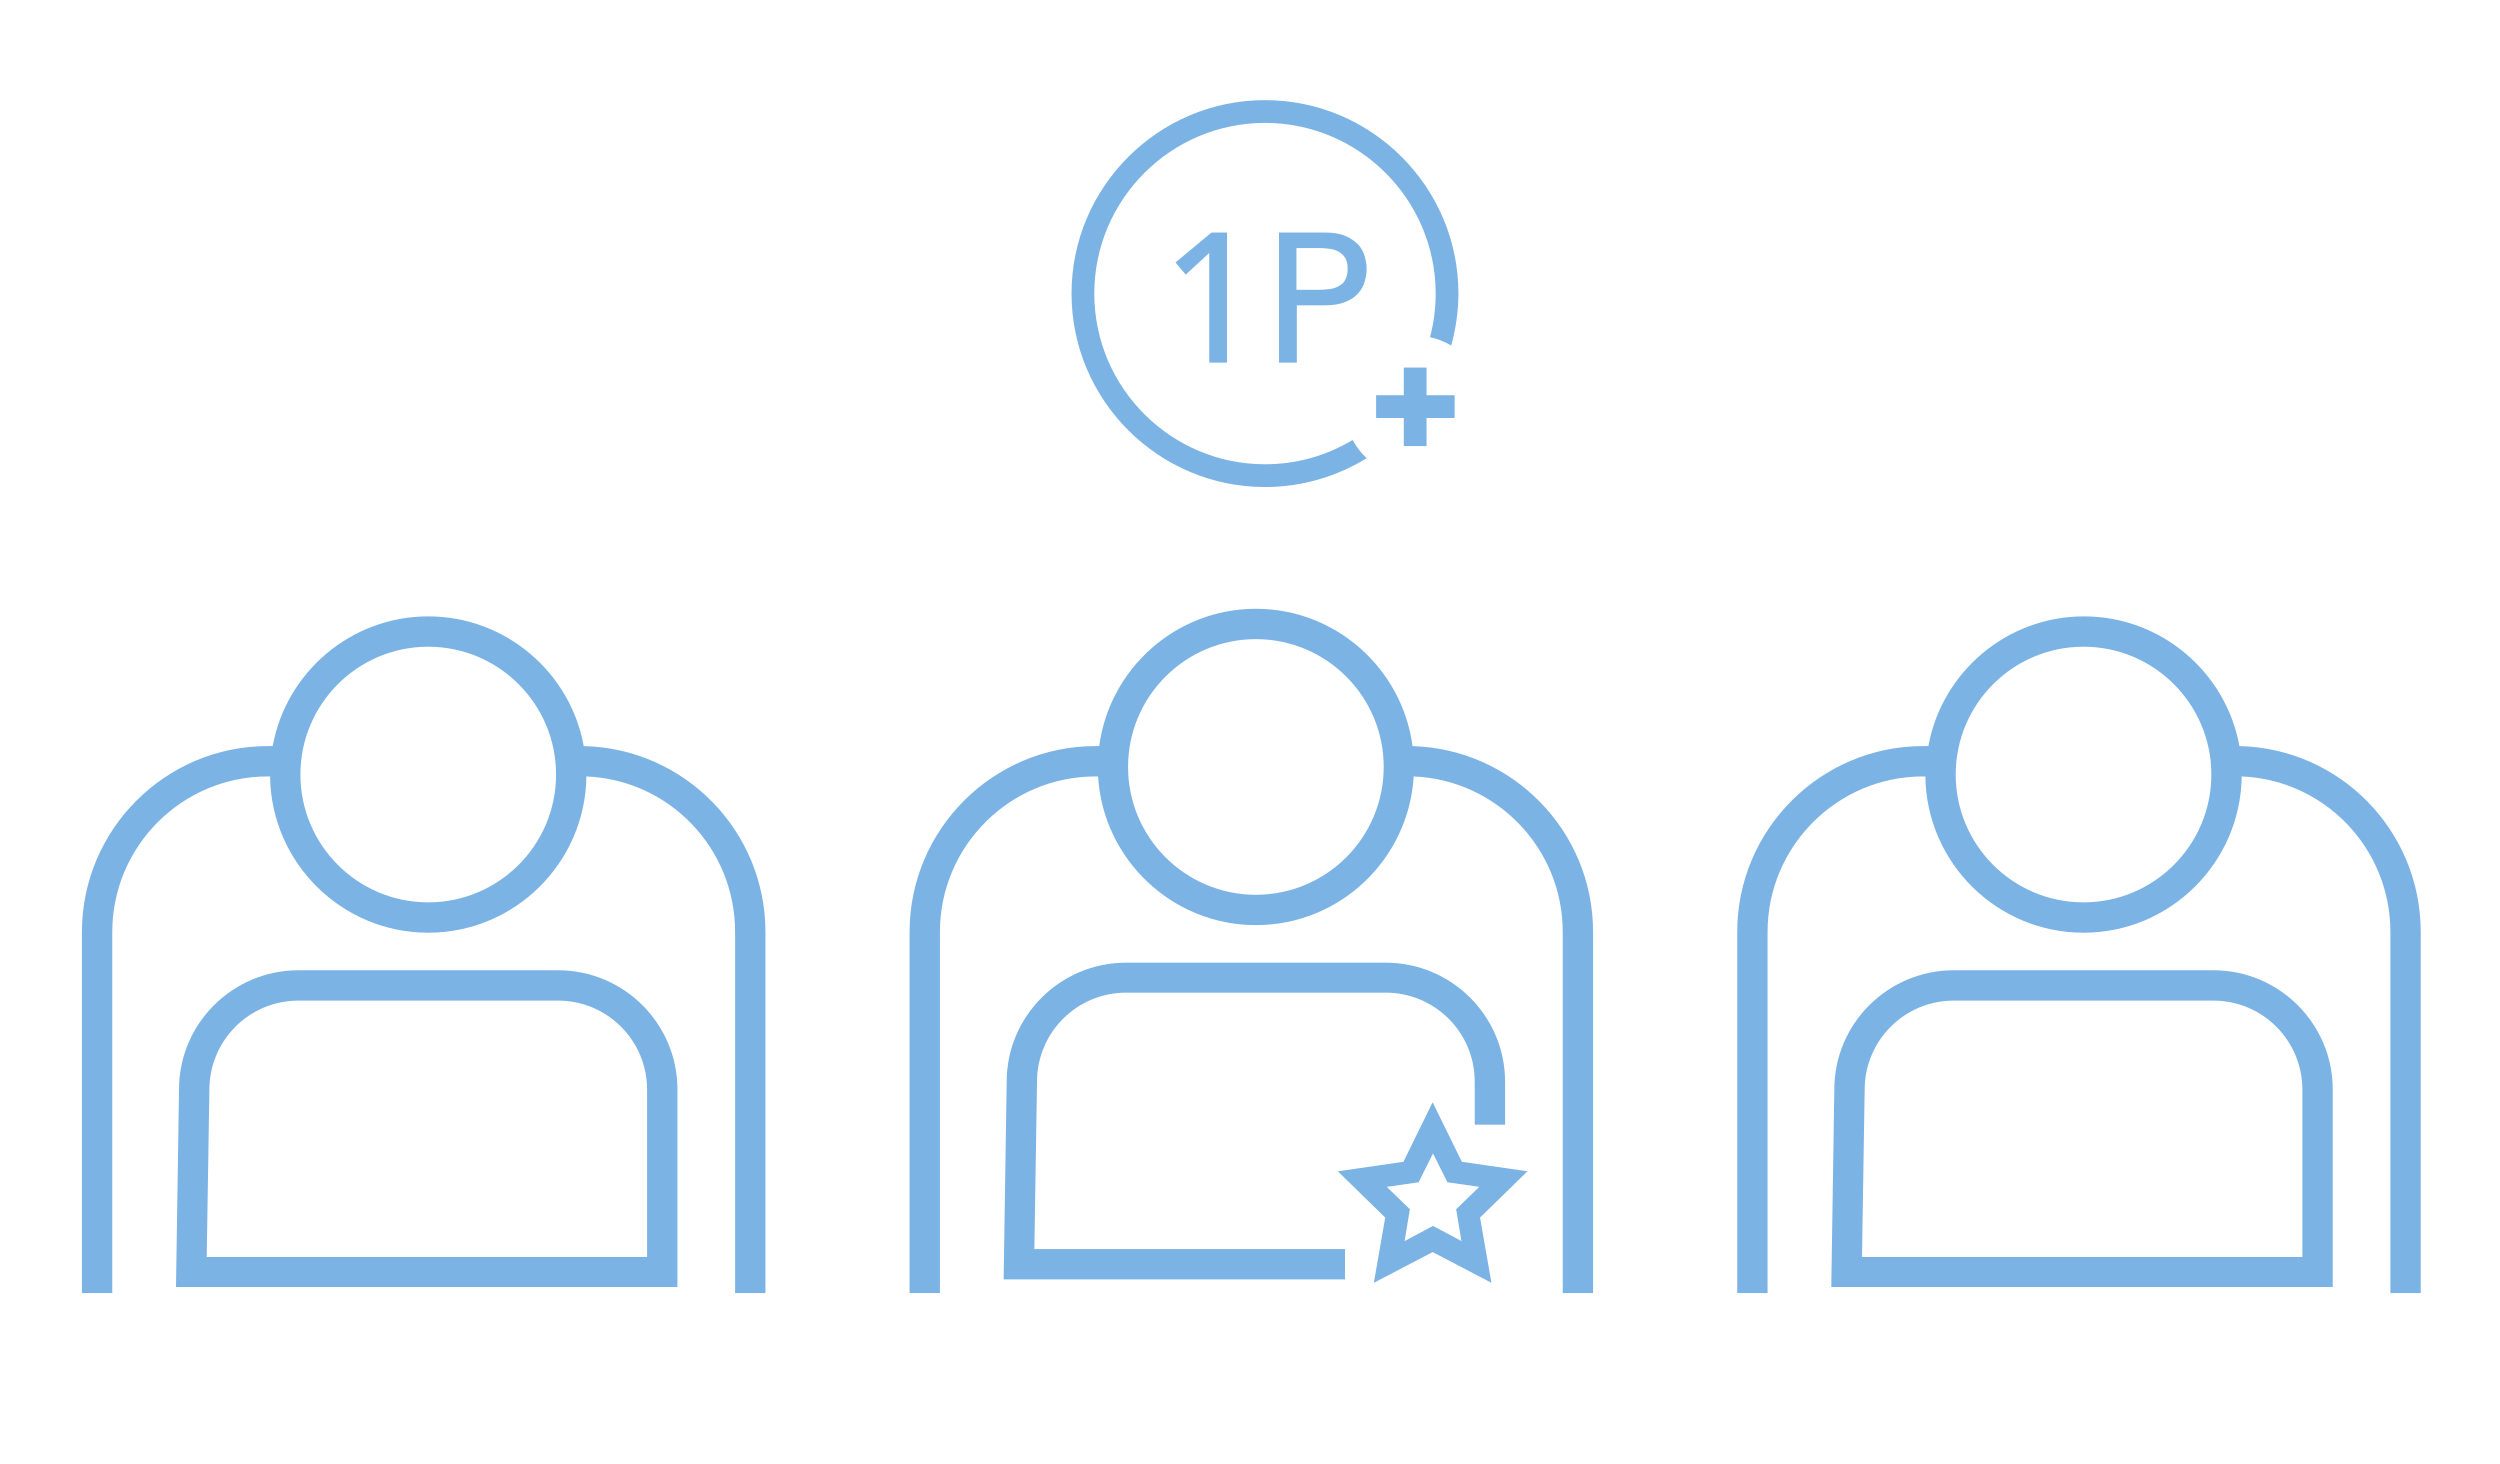 <?xml version="1.0" encoding="utf-8"?>
<!-- Generator: Adobe Illustrator 24.1.0, SVG Export Plug-In . SVG Version: 6.00 Build 0)  -->
<svg version="1.1" id="レイヤー_1" xmlns="http://www.w3.org/2000/svg" xmlns:xlink="http://www.w3.org/1999/xlink" x="0px"
	 y="0px" width="659.1px" height="386px" viewBox="0 0 659.1 386" style="enable-background:new 0 0 659.1 386;"
	 xml:space="preserve">
<style type="text/css">
	.st0{fill:#7CB3E5;}
</style>
<g id="app_x5F_tutorial">
</g>
<g>
	<path class="st0" d="M147.1,255.8H78.7c-17.4,0-31.5,14.1-31.5,31.4l-0.8,52.1h132.2v-52.1C178.6,269.9,164.5,255.8,147.1,255.8z
		 M170.6,331.4H54.5l0.7-44.1c0-13,10.5-23.5,23.5-23.5h68.4c13,0,23.5,10.5,23.5,23.5V331.4z"/>
	<path class="st0" d="M153.9,196.7c-3.5-19.4-20.6-34.2-41-34.2c-20.4,0-37.5,14.8-41,34.2h-1.3c-27,0-49,22-49,49v95.2h8v-95.2
		c0-22.6,18.4-41,41-41h0.6c0.3,22.8,18.9,41.2,41.7,41.2c22.8,0,41.4-18.4,41.7-41.2c21.8,0.9,39.2,18.9,39.2,41v95.2h8v-95.2
		C201.8,219,180.4,197.3,153.9,196.7z M112.9,237.9c-18.6,0-33.7-15.1-33.7-33.7c0-18.6,15.1-33.7,33.7-33.7s33.7,15.1,33.7,33.7
		C146.6,222.8,131.5,237.9,112.9,237.9z"/>
</g>
<g>
	<path class="st0" d="M583.5,255.8h-68.4c-17.4,0-31.5,14.1-31.5,31.4l-0.8,52.1H615v-52.1C615,269.9,600.9,255.8,583.5,255.8z
		 M607,331.4H490.9l0.7-44.1c0-13,10.5-23.5,23.5-23.5h68.4c13,0,23.5,10.5,23.5,23.5V331.4z"/>
	<path class="st0" d="M590.4,196.7c-3.5-19.4-20.6-34.2-41-34.2c-20.4,0-37.5,14.8-41,34.2H507c-27,0-49,22-49,49v95.2h8v-95.2
		c0-22.6,18.4-41,41-41h0.6c0.3,22.8,18.9,41.2,41.7,41.2c22.8,0,41.4-18.4,41.7-41.2c21.8,0.9,39.2,18.9,39.2,41v95.2h8v-95.2
		C638.2,219,616.9,197.3,590.4,196.7z M549.3,237.9c-18.6,0-33.7-15.1-33.7-33.7c0-18.6,15.1-33.7,33.7-33.7
		c18.6,0,33.7,15.1,33.7,33.7C583,222.8,567.9,237.9,549.3,237.9z"/>
</g>
<g>
	<path class="st0" d="M393.2,338.2l-15.5-8.1l-15.5,8.1l3-17.2l-12.5-12.2l17.3-2.5l7.7-15.7l7.7,15.7l17.3,2.5l-12.5,12.2
		L393.2,338.2z M365.6,312.9l6.1,5.9l-1.4,8.4l7.5-4l7.5,4l-1.4-8.4l6.1-5.9l-8.4-1.2l-3.8-7.6l-3.8,7.6L365.6,312.9z"/>
	<g>
		<path class="st0" d="M365.3,253.8h-68.4c-17.4,0-31.5,14.1-31.5,31.4l-0.8,52.1h90v-8h-81.9l0.7-44.1c0-13,10.5-23.5,23.5-23.5
			h68.4c13,0,23.5,10.5,23.5,23.5v11.3h8v-11.3C396.8,267.9,382.7,253.8,365.3,253.8z"/>
		<path class="st0" d="M372.4,196.7c-2.7-20.4-20.2-36.2-41.3-36.2c-21.1,0-38.6,15.8-41.3,36.2h-1c-27,0-49,22-49,49v95.2h8v-95.2
			c0-22.6,18.4-41,41-41h0.7c1.3,21.8,19.5,39.2,41.6,39.2c22.1,0,40.3-17.3,41.6-39.2c21.8,0.9,39.3,18.9,39.3,41v95.2h8v-95.2
			C420,219.1,398.8,197.5,372.4,196.7z M331.1,235.9c-18.6,0-33.7-15.1-33.7-33.7c0-18.6,15.1-33.7,33.7-33.7
			c18.6,0,33.7,15.1,33.7,33.7C364.8,220.8,349.7,235.9,331.1,235.9z"/>
	</g>
	<g>
		<path class="st0" d="M356.6,116c-6.8,4.1-14.7,6.4-23.1,6.4c-24.8,0-45-20.2-45-45s20.2-45,45-45s45,20.2,45,45
			c0,4-0.5,7.8-1.5,11.5c2,0.4,3.9,1.2,5.6,2.2c1.2-4.4,1.9-9,1.9-13.7c0-28.1-22.9-51-51-51c-28.1,0-51,22.9-51,51s22.9,51,51,51
			c9.8,0,19-2.8,26.8-7.6C358.8,119.4,357.6,117.8,356.6,116z"/>
		<g>
			<polygon class="st0" points="383.5,104.2 376.1,104.2 376.1,96.9 370.1,96.9 370.1,104.2 362.8,104.2 362.8,110.2 370.1,110.2 
				370.1,117.6 376.1,117.6 376.1,110.2 383.5,110.2 			"/>
		</g>
		<g>
			<g>
				<path class="st0" d="M318.9,66.6l-6.3,5.8l-2.7-3.2l9.5-7.9h4.1v34.3h-4.7V66.6z"/>
				<path class="st0" d="M337.2,61.3h12.1c2.2,0,4,0.3,5.4,0.9c1.4,0.6,2.5,1.4,3.4,2.3c0.8,0.9,1.4,2,1.7,3.1
					c0.3,1.1,0.5,2.3,0.5,3.3c0,1.1-0.2,2.2-0.5,3.3c-0.3,1.1-0.9,2.2-1.7,3.1c-0.8,0.9-1.9,1.7-3.4,2.3c-1.4,0.6-3.2,0.9-5.4,0.9
					h-7.4v15.1h-4.7V61.3z M341.8,76.4h6.1c0.9,0,1.8-0.1,2.7-0.2c0.9-0.1,1.7-0.4,2.4-0.8c0.7-0.4,1.3-0.9,1.7-1.7s0.6-1.7,0.6-2.8
					c0-1.2-0.2-2.1-0.6-2.8s-1-1.3-1.7-1.7c-0.7-0.4-1.5-0.7-2.4-0.8c-0.9-0.1-1.8-0.2-2.7-0.2h-6.1V76.4z"/>
			</g>
		</g>
	</g>
</g>
</svg>

